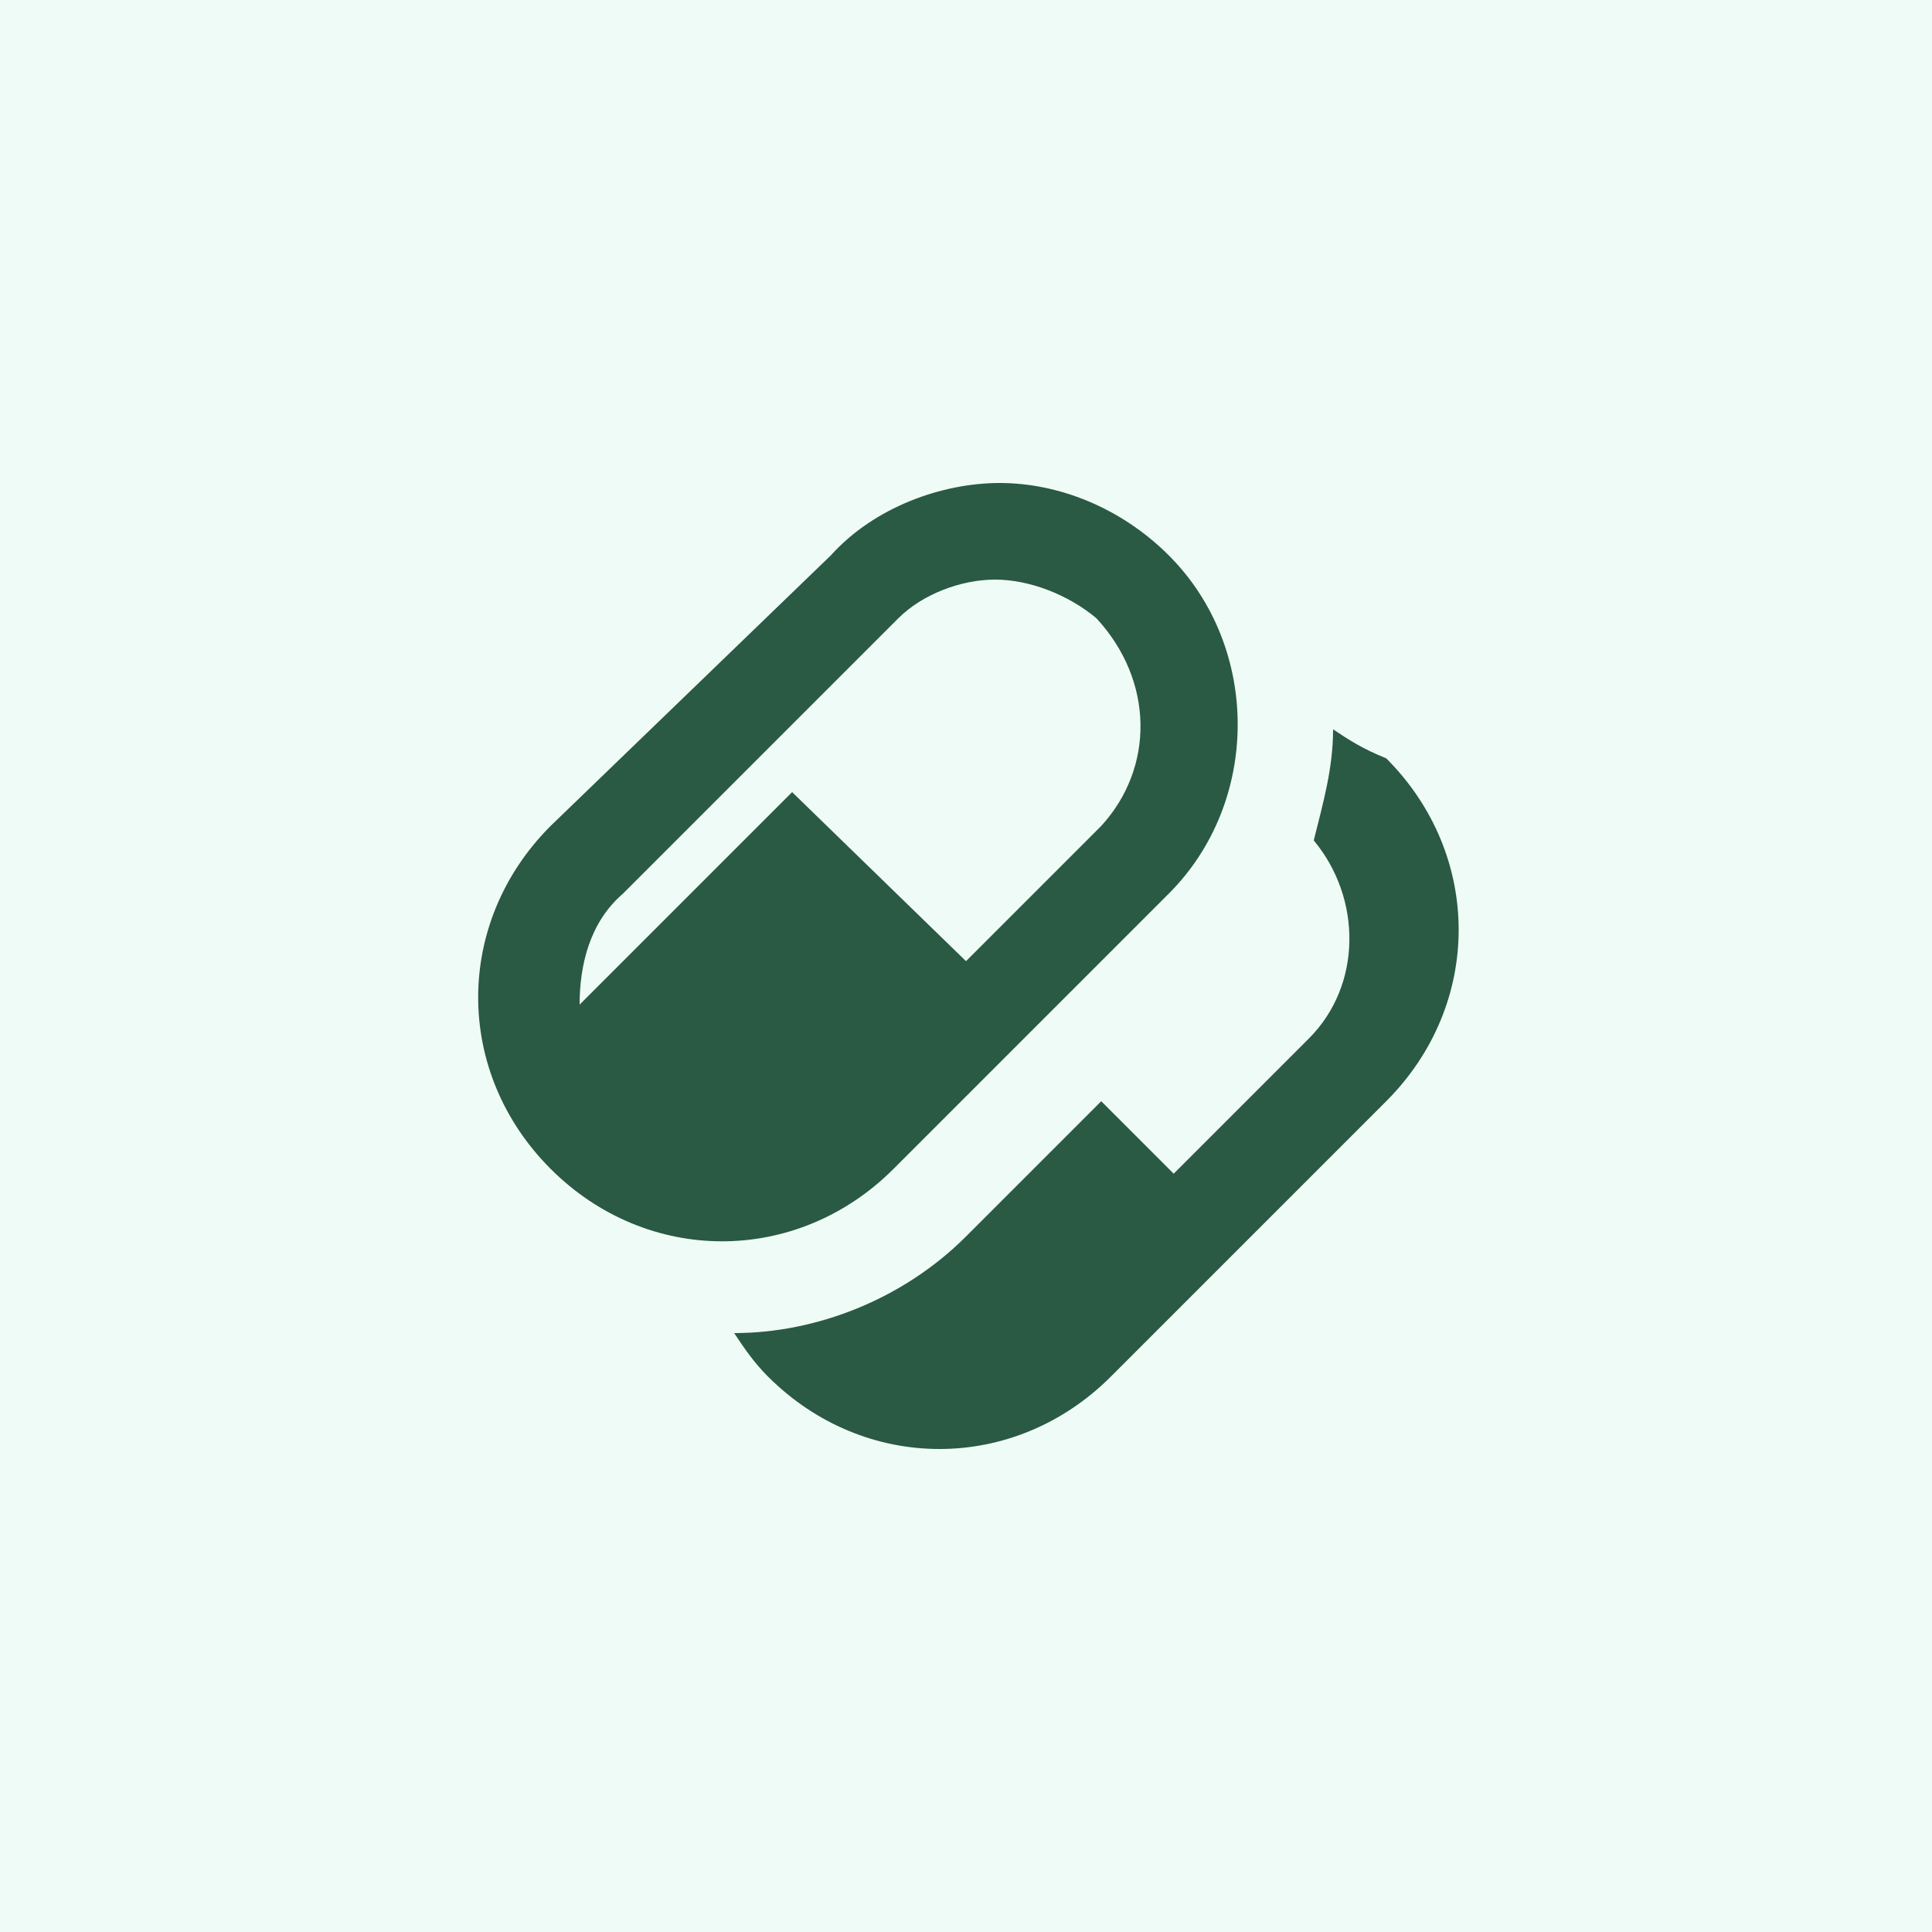 <svg width="40" height="40" viewBox="0 0 40 40" fill="none" xmlns="http://www.w3.org/2000/svg">
<rect width="40" height="40" fill="#EFFBF6"/>
<path d="M24.2 11.5C23.2 10.5 21.9 10 20.7 10C19.5 10 18.1 10.5 17.2 11.5L11.4 17.1C9.4 19.1 9.4 22.2 11.4 24.2C13.4 26.2 16.5 26.2 18.5 24.2L24.2 18.5C26.1 16.6 26.1 13.4 24.2 11.5ZM22.8 17.1L20 19.9L16.4 16.4L12 20.8C12 20 12.2 19.1 12.9 18.5L18.6 12.8C19.1 12.3 19.9 12 20.6 12C21.3 12 22.1 12.3 22.7 12.8C23.9 14.1 23.9 15.9 22.8 17.1ZM27.6 15.1C27.6 15.9 27.4 16.6 27.2 17.4C28.2 18.6 28.2 20.4 27.1 21.5L24.3 24.3L22.8 22.8L20 25.6C18.7 26.9 16.9 27.6 15.2 27.6C15.4 27.9 15.6 28.2 15.9 28.5C17.9 30.5 21 30.5 23 28.5L28.7 22.8C30.7 20.8 30.7 17.7 28.7 15.7C28.2 15.5 27.9 15.3 27.6 15.1Z" fill="#2A5944"/>
</svg>
